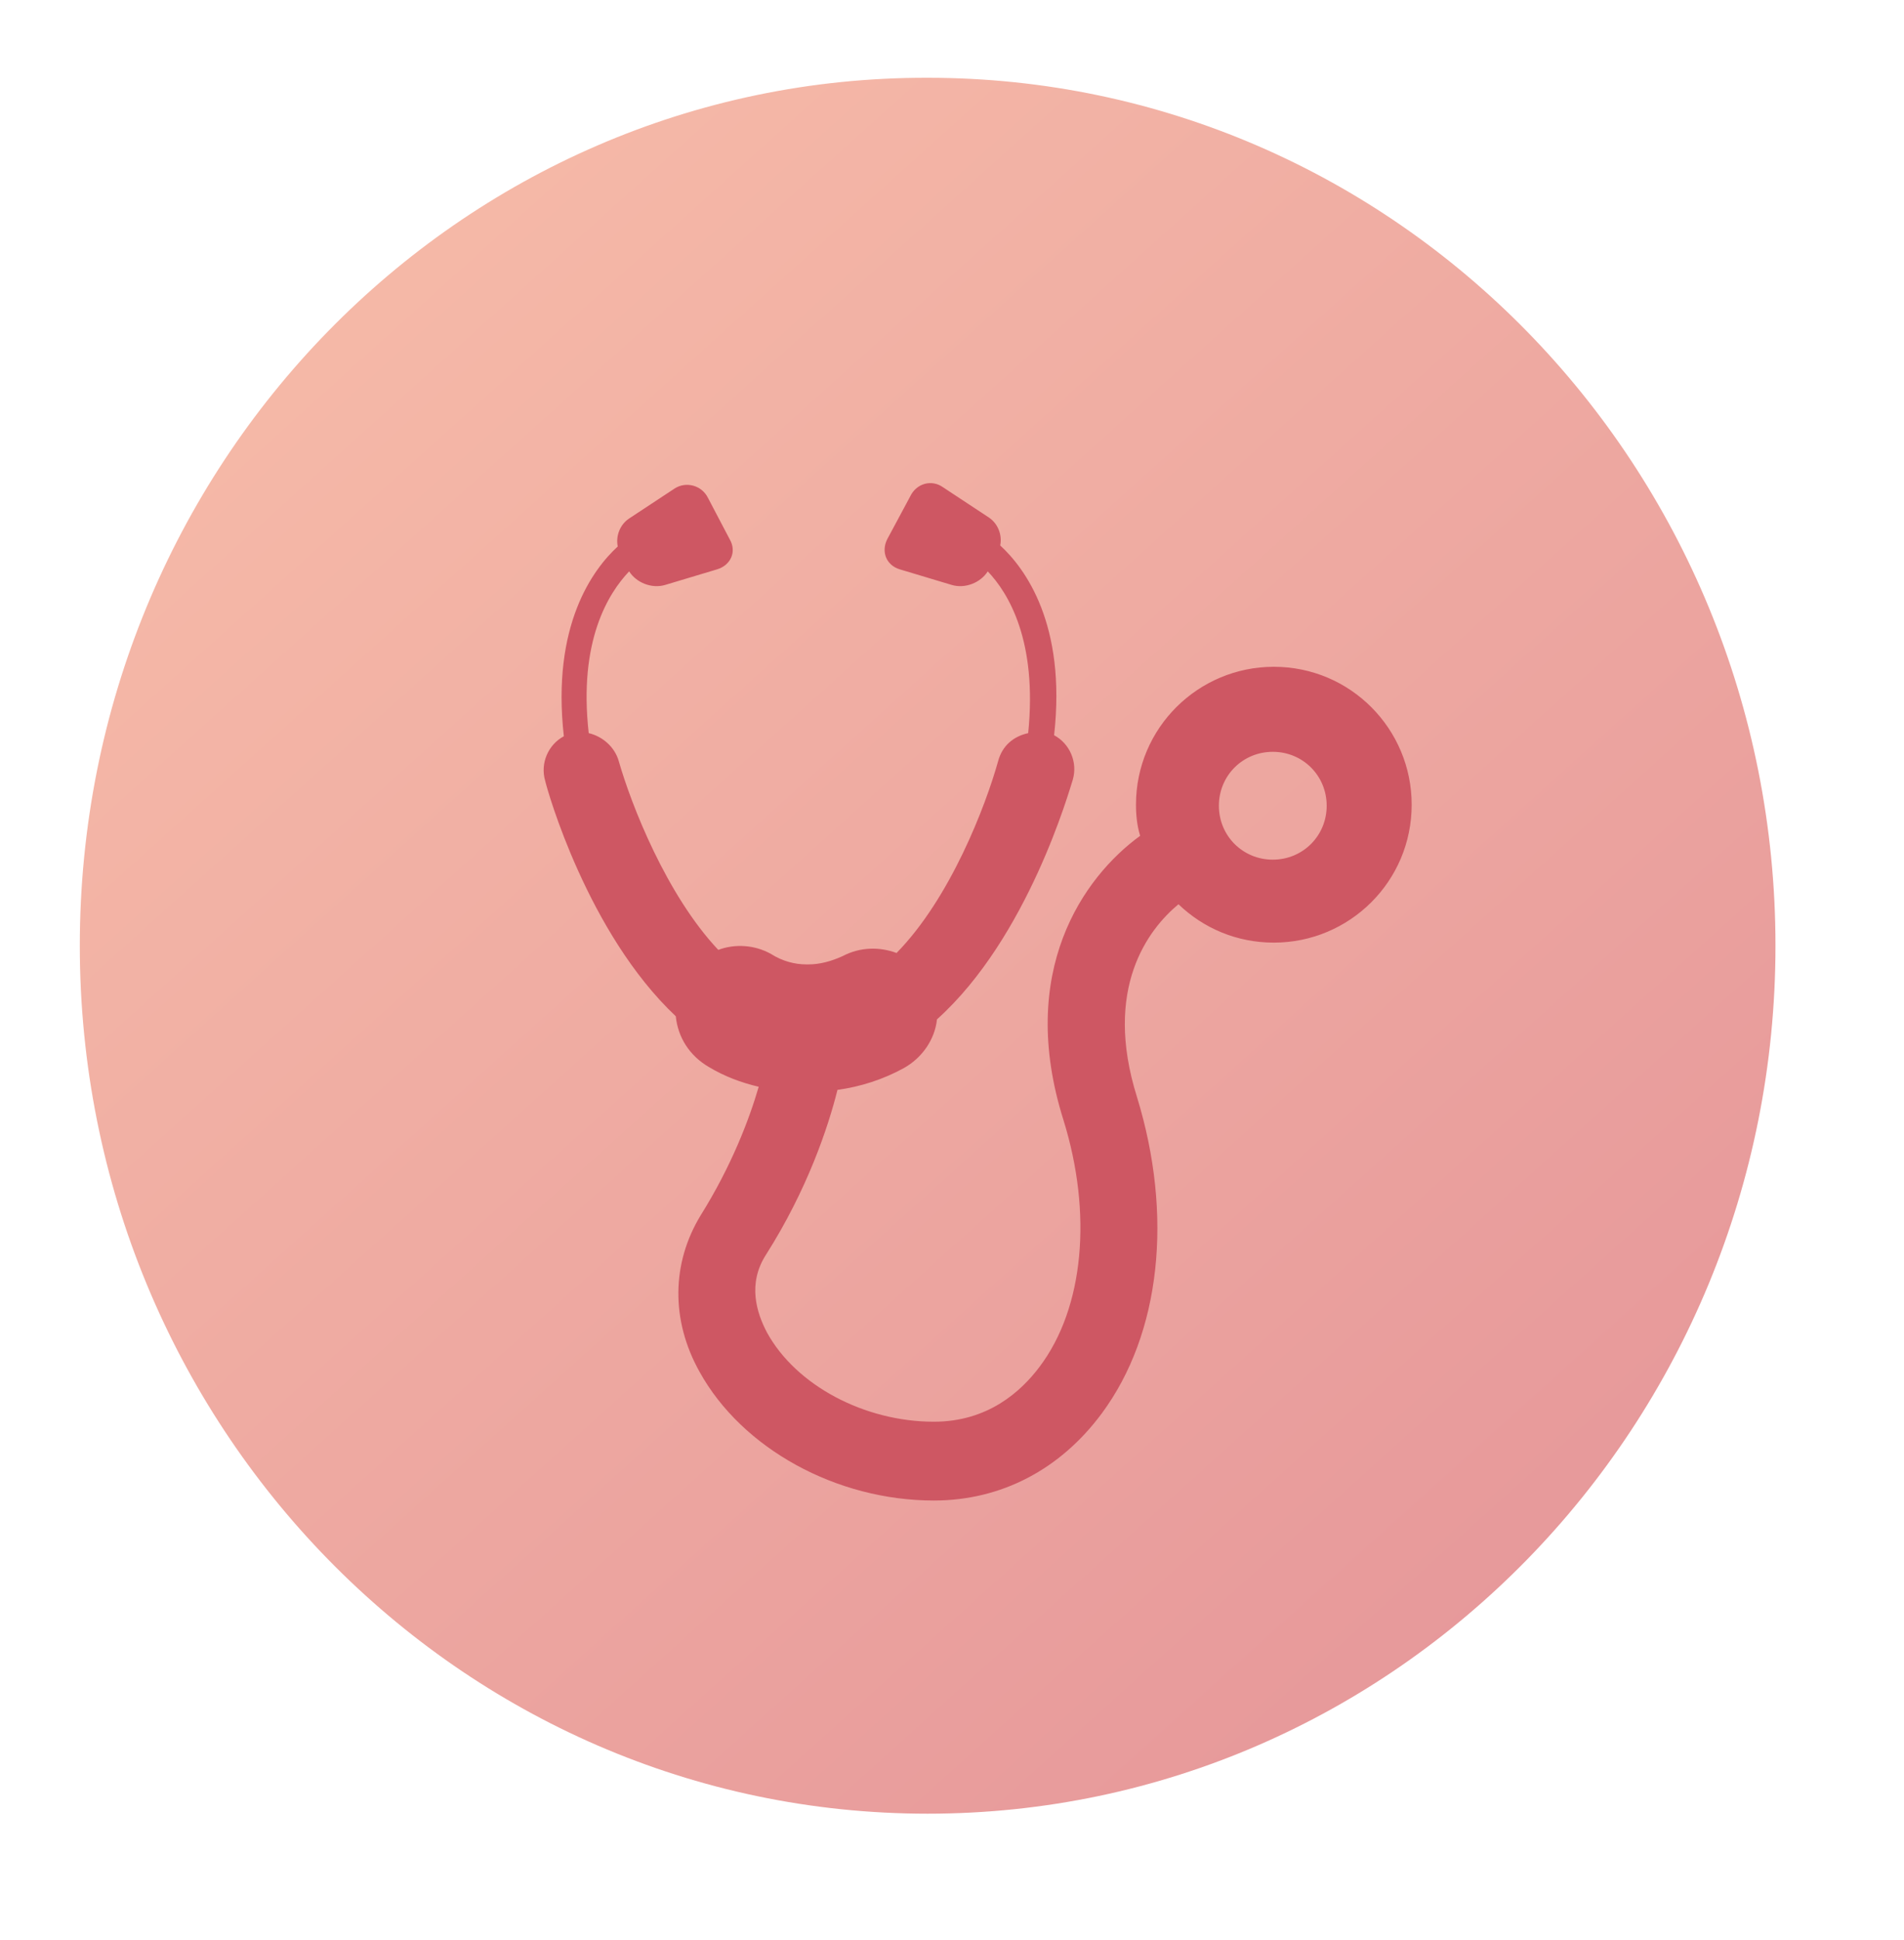 <?xml version="1.0" encoding="utf-8"?>
<!-- Generator: Adobe Illustrator 24.0.2, SVG Export Plug-In . SVG Version: 6.00 Build 0)  -->
<svg version="1.1" id="Layer_1" xmlns="http://www.w3.org/2000/svg" xmlns:xlink="http://www.w3.org/1999/xlink" x="0px" y="0px"
	 viewBox="0 0 183.7 187.1" style="enable-background:new 0 0 183.7 187.1;" xml:space="preserve">
<style type="text/css">
	.st0{fill:url(#SVGID_1_);}
	.st1{fill:#CE5763;}
</style>
<linearGradient id="SVGID_1_" gradientUnits="userSpaceOnUse" x1="2.814" y1="189.939" x2="167.754" y2="6.884" gradientTransform="matrix(1 0 0 -1 0 184.939)">
	<stop  offset="0" style="stop-color:#F9C1AB"/>
	<stop  offset="1" style="stop-color:#E49398"/>
</linearGradient>
<path class="st0" d="M89.5,174.9c45.2,0,81.8-37.5,81.8-83.7c0-46.3-36.6-83.7-81.8-83.7C44.3,7.4,7.7,44.9,7.7,91.2
	C7.7,137.4,44.3,174.9,89.5,174.9z"/>
<g>
	<g>
		<g>
			<path class="st1" d="M65.2,98c0.2,2,1.3,3.8,3.2,4.9c1.5,0.9,3.1,1.5,4.8,1.9c-0.9,3.1-2.6,7.6-5.6,12.4
				c-2.8,4.6-2.9,10.1-0.1,15.1c4.1,7.4,13.2,12.4,22.6,12.4c6.5,0,12.2-3,16.2-8.4c5.7-7.7,6.9-19.1,3.4-30.5
				c-3.3-10.5,1.1-16.2,4-18.6c2.4,2.3,5.6,3.7,9.2,3.7c7.3,0,13.3-5.9,13.3-13.3c0-7.3-5.9-13.3-13.3-13.3
				c-7.3,0-13.3,5.9-13.3,13.3c0,1,0.1,2,0.4,3c-5.5,4-11.9,13.1-7.4,27.4c2.8,9,2,18.1-2.3,23.8c-1.8,2.4-5,5.3-10.2,5.3
				c-6.7,0-13.3-3.5-16.1-8.6c-1-1.9-1.9-4.7-0.1-7.5c4-6.3,6-12.3,6.9-15.9c2.2-0.3,4.4-1,6.4-2.1c1.8-1,3-2.8,3.2-4.7
				c8.8-7.9,12.8-22.2,13.1-23.1c0.5-1.7-0.3-3.5-1.8-4.3c1.2-10.7-2.8-16.1-5.2-18.3c0.2-1-0.2-2.1-1.1-2.7l-4.4-2.9
				c-1.1-0.8-2.6-0.4-3.2,0.9L85.6,52c-0.6,1.2-0.1,2.5,1.2,2.9l5,1.5c1.3,0.4,2.8-0.2,3.5-1.3c2,2.1,4.8,6.7,3.9,15.6
				c-1.4,0.3-2.5,1.2-2.9,2.7c-1.2,4.3-4.6,13.2-9.8,18.5c-1.6-0.6-3.5-0.6-5.2,0.3C80.2,92.7,79.1,93,78,93h-0.2
				c-1.1,0-2.3-0.3-3.4-1c-1.6-0.9-3.5-1-5.1-0.4c-5-5.3-8.4-14-9.6-18.2c-0.4-1.4-1.6-2.4-2.9-2.7c-1-8.9,1.9-13.5,3.9-15.6
				c0.7,1.1,2.2,1.7,3.5,1.3l5-1.5c1.3-0.4,1.9-1.7,1.2-2.9L68.3,48c-0.6-1.2-2.1-1.6-3.2-0.9L60.7,50c-0.9,0.6-1.3,1.7-1.1,2.7
				c-2.4,2.2-6.4,7.6-5.2,18.3c-1.5,0.8-2.3,2.6-1.8,4.3C52.8,76.2,56.7,90,65.2,98z M122.8,72.5c2.9,0,5.2,2.3,5.2,5.2
				c0,2.9-2.3,5.2-5.2,5.2c-2.9,0-5.2-2.3-5.2-5.2C117.6,74.8,119.9,72.5,122.8,72.5z"/>
		</g>
	</g>
</g>
</svg>

